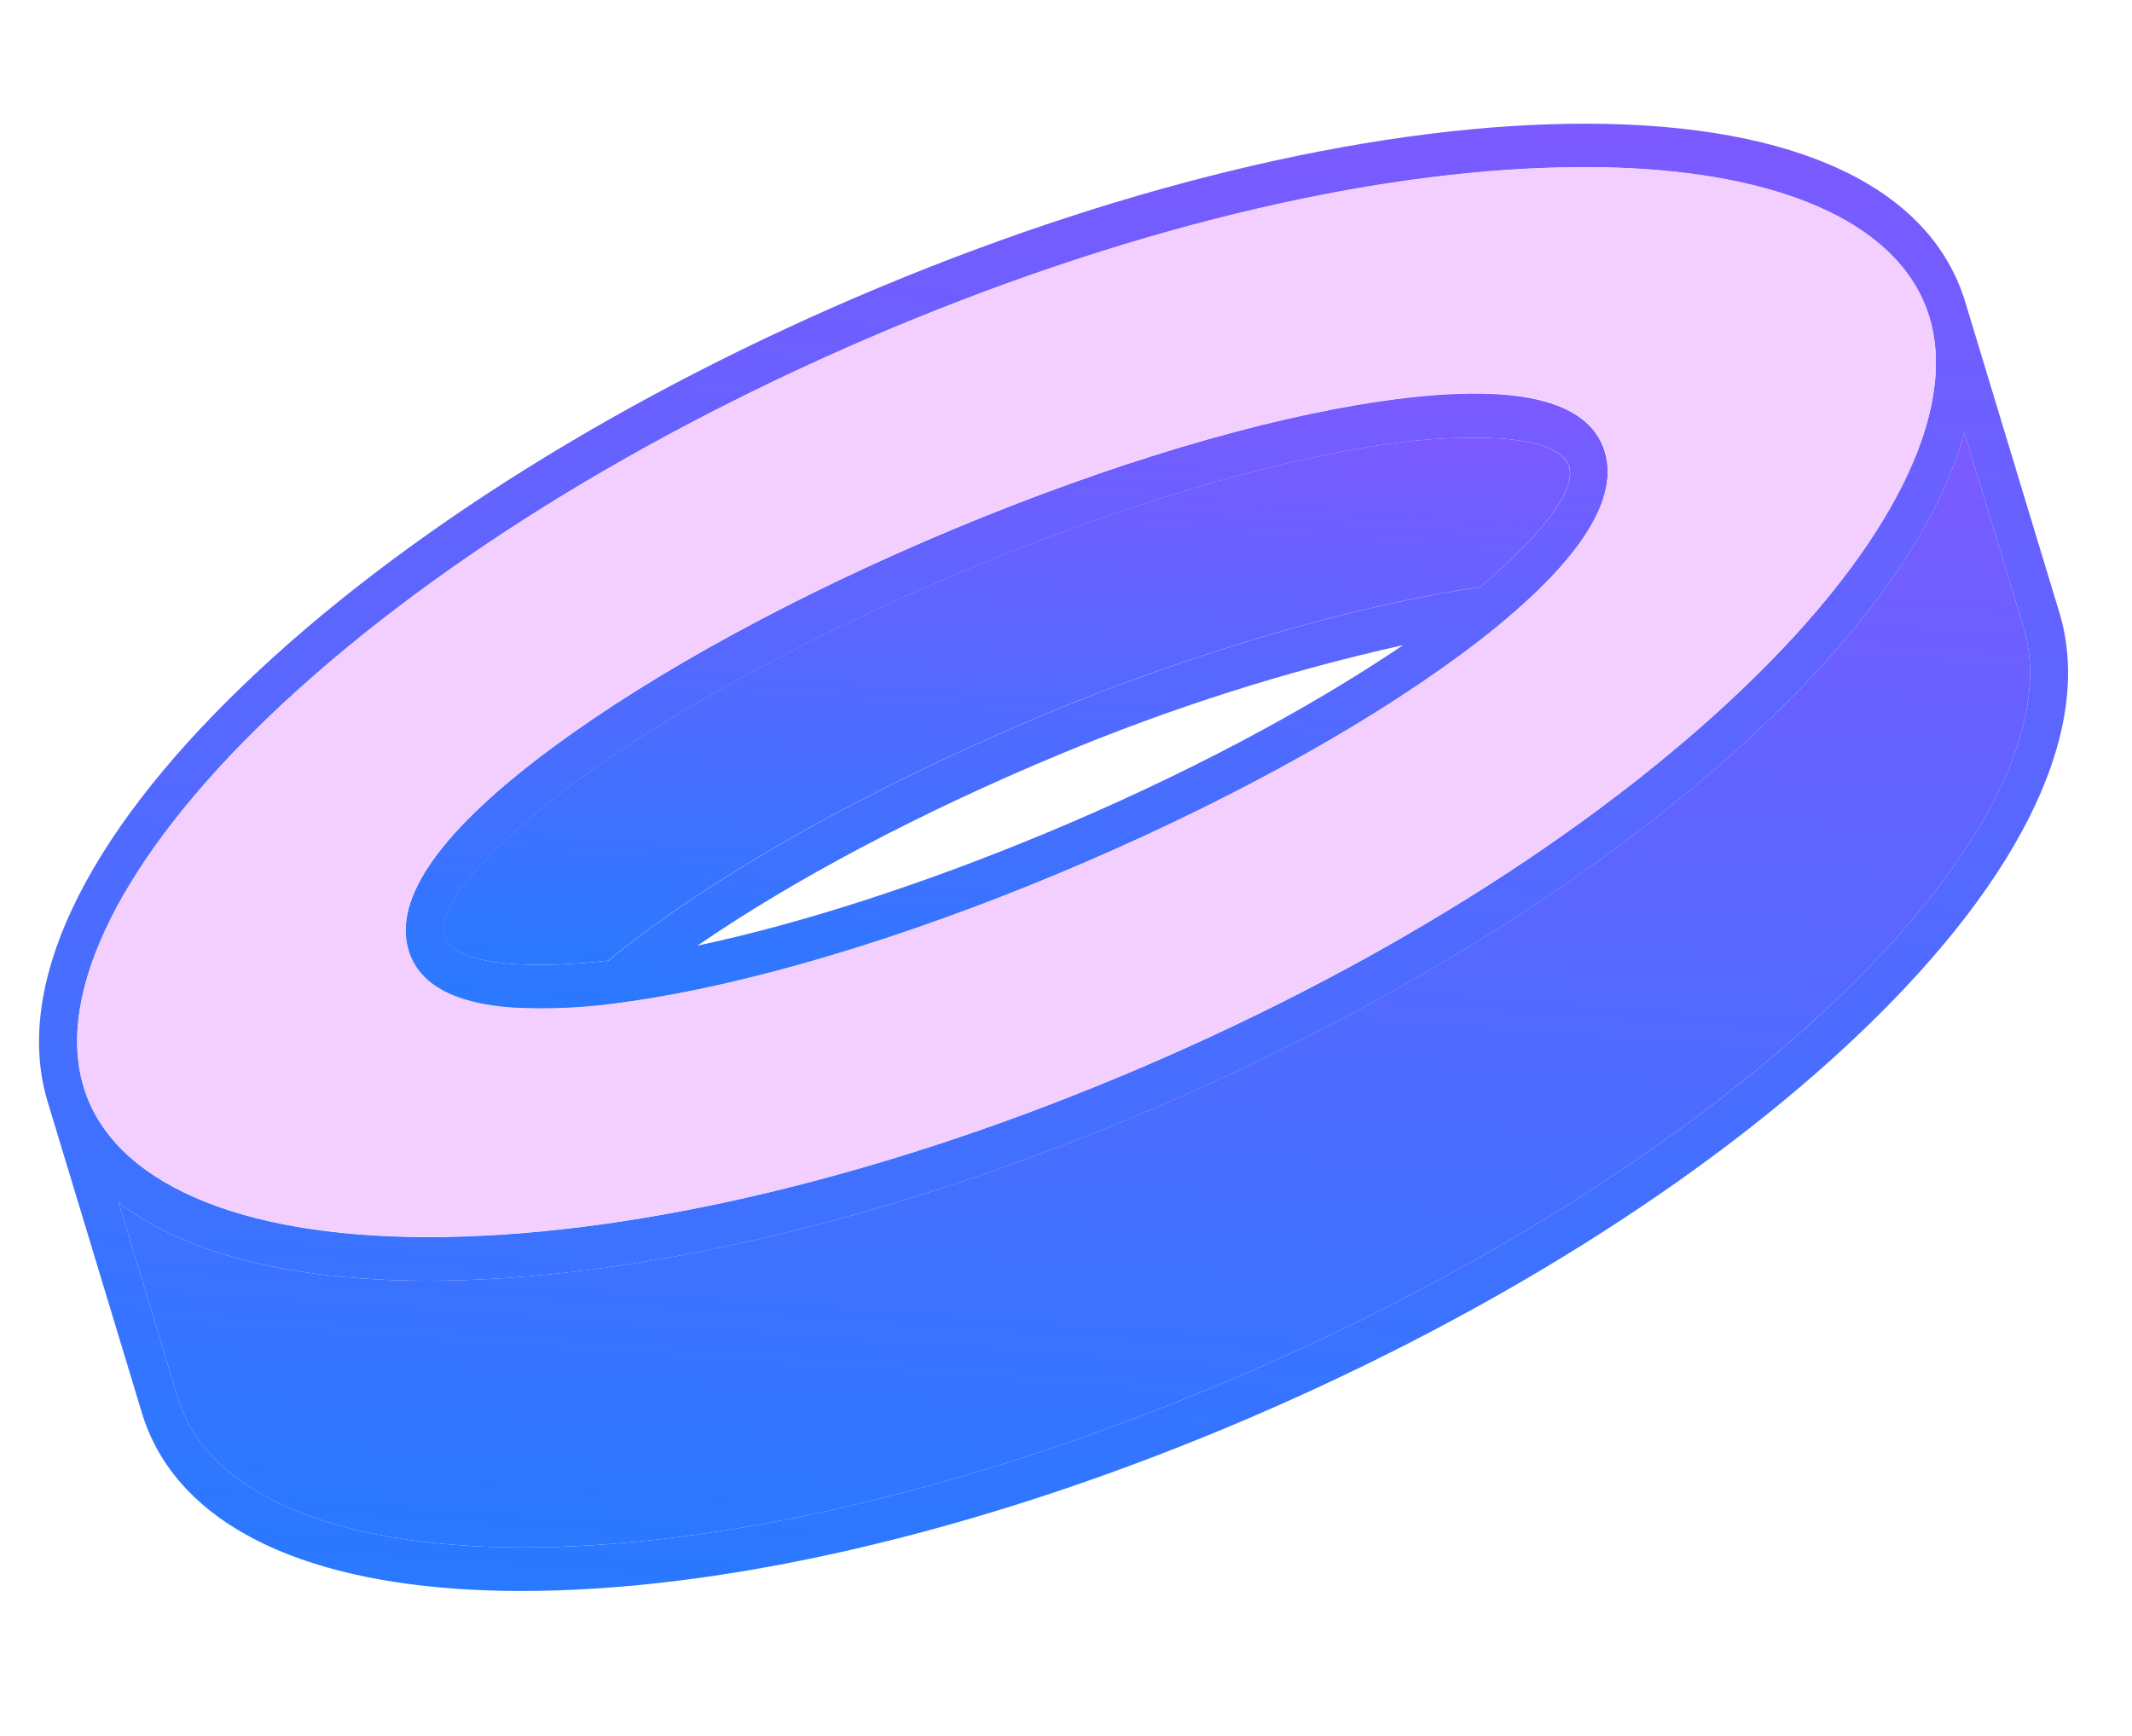 <svg width="97" height="79" viewBox="0 0 97 79" fill="none" xmlns="http://www.w3.org/2000/svg">
<g clip-path="url(#clip0_2_116)">
<path d="M73.011 20.553C72.288 18.16 68.88 17.388 62.889 18.25C57.446 19.031 50.532 21.097 43.419 24.064C36.306 27.031 29.837 30.554 25.193 33.978C20.082 37.752 17.858 40.873 18.584 43.263C19.052 44.812 20.642 45.679 23.335 45.867C24.967 45.952 26.605 45.876 28.23 45.641L28.246 45.665L28.285 45.631C28.425 45.612 28.562 45.599 28.705 45.575C34.149 44.791 41.063 42.725 48.164 39.757C55.264 36.789 61.748 33.27 66.391 29.847C71.513 26.062 73.737 22.946 73.011 20.553ZM47.621 37.896C41.966 40.252 36.445 42.03 31.733 43.032C36.084 40.037 41.845 36.981 48.176 34.343C53.282 32.21 58.52 30.542 63.84 29.356C59.459 32.318 53.785 35.329 47.621 37.896ZM67.353 26.714C61.653 27.542 54.278 29.696 47.603 32.483C39.511 35.859 32.291 39.931 27.677 43.714C24.794 44.047 20.688 44.1 20.227 42.586C19.718 40.907 23.69 37.433 26.119 35.638C30.653 32.292 37.003 28.843 43.994 25.924C50.985 23.006 57.765 20.981 63.084 20.214C64.806 19.956 66.543 19.869 68.273 19.952C69.856 20.063 71.141 20.436 71.4 21.235C71.767 22.525 69.51 24.88 67.343 26.713L67.353 26.714Z" fill="url(#paint0_linear_2_116)"/>
<path d="M93.694 27.87L89.416 13.749C87.834 8.527 81.733 5.65 72.228 5.628C63.018 5.609 51.595 8.246 40.068 13.054C28.541 17.862 18.252 24.284 11.128 31.126C3.771 38.179 0.59 44.936 2.173 50.151L6.451 64.276C7.856 68.945 12.908 71.749 20.77 72.298C21.689 72.362 22.645 72.395 23.638 72.397C32.849 72.416 44.271 69.778 55.799 64.968C67.326 60.157 77.615 53.74 84.738 46.901C92.095 39.846 95.275 33.086 93.694 27.87ZM3.806 49.471C2.497 45.154 5.566 39.017 12.223 32.631C19.203 25.94 29.292 19.649 40.631 14.919C51.969 10.189 63.179 7.591 72.193 7.613C73.141 7.611 74.052 7.646 74.926 7.707C81.99 8.201 86.616 10.589 87.782 14.432C89.089 18.749 86.022 24.886 79.363 31.272C72.385 37.965 62.296 44.26 50.957 48.99C39.619 53.72 28.41 56.312 19.395 56.296C10.795 56.277 5.115 53.79 3.806 49.471ZM83.644 45.397C76.664 52.087 66.574 58.378 55.236 63.108C43.897 67.838 32.688 70.439 23.673 70.417C15.075 70.384 9.393 67.911 8.087 63.592L5.395 54.71C7.909 56.654 11.668 57.84 16.492 58.177C17.41 58.241 18.365 58.277 19.357 58.278C28.57 58.3 39.993 55.66 51.52 50.852C63.047 46.044 73.336 39.628 80.457 32.785C85.268 28.17 88.294 23.679 89.368 19.677L92.068 28.554C93.37 32.87 90.3 39.016 83.644 45.394L83.644 45.397Z" fill="url(#paint1_linear_2_116)"/>
<path d="M87.783 14.421C86.617 10.577 81.991 8.19 74.927 7.696C74.053 7.635 73.142 7.6 72.194 7.601C63.18 7.579 51.974 10.163 40.632 14.908C29.29 19.652 19.204 25.929 12.224 32.619C5.567 39.005 2.498 45.142 3.807 49.459C5.116 53.776 10.796 56.265 19.396 56.284C28.411 56.301 39.616 53.722 50.958 48.978C62.3 44.234 72.386 37.954 79.364 31.261C86.022 24.886 89.089 18.749 87.783 14.421ZM66.402 29.83C61.759 33.253 55.278 36.772 48.175 39.74C41.071 42.708 34.15 44.774 28.716 45.558C28.573 45.582 28.436 45.595 28.297 45.614L28.257 45.648L28.241 45.624C26.616 45.859 24.978 45.935 23.346 45.85C20.655 45.662 19.063 44.792 18.595 43.246C17.868 40.856 20.093 37.735 25.204 33.961C29.848 30.537 36.329 27.018 43.43 24.047C50.531 21.077 57.457 19.014 62.9 18.233C68.899 17.372 72.309 18.144 73.022 20.536C73.736 22.928 71.513 26.061 66.402 29.841L66.402 29.83Z" fill="#F2CFFF"/>
<path d="M67.342 26.713C61.643 27.541 54.267 29.695 47.593 32.482C39.501 35.858 32.281 39.93 27.667 43.713C24.783 44.046 20.677 44.099 20.216 42.585C19.708 40.906 23.679 37.432 26.108 35.637C30.642 32.291 36.992 28.842 43.983 25.923C50.974 23.005 57.754 20.98 63.073 20.213C64.796 19.955 66.532 19.867 68.262 19.951C69.846 20.062 71.131 20.436 71.389 21.235C71.767 22.524 69.509 24.879 67.342 26.713Z" fill="url(#paint2_linear_2_116)"/>
<path d="M83.644 45.394C76.664 52.087 66.575 58.378 55.236 63.108C43.897 67.839 32.688 70.437 23.673 70.417C15.075 70.384 9.393 67.912 8.087 63.592L5.395 54.71C7.909 56.655 11.668 57.84 16.492 58.177C17.41 58.242 18.365 58.277 19.358 58.278C28.57 58.297 39.993 55.66 51.52 50.849C63.047 46.039 73.336 39.625 80.458 32.783C85.268 28.17 88.294 23.677 89.368 19.674L92.068 28.555C93.37 32.871 90.3 39.016 83.644 45.394Z" fill="url(#paint3_linear_2_116)"/>
</g>
<defs>
<linearGradient id="paint0_linear_2_116" x1="46.878" y1="16.453" x2="44.717" y2="47.361" gradientUnits="userSpaceOnUse">
<stop stop-color="#7B5AFF"/>
<stop offset="1" stop-color="#2979FF"/>
</linearGradient>
<linearGradient id="paint1_linear_2_116" x1="50.38" y1="4" x2="45.486" y2="74.026" gradientUnits="userSpaceOnUse">
<stop stop-color="#7B5AFF"/>
<stop offset="1" stop-color="#2979FF"/>
</linearGradient>
<linearGradient id="paint2_linear_2_116" x1="46.742" y1="18.447" x2="44.86" y2="45.371" gradientUnits="userSpaceOnUse">
<stop stop-color="#7B5AFF"/>
<stop offset="1" stop-color="#2979FF"/>
</linearGradient>
<linearGradient id="paint3_linear_2_116" x1="50.684" y1="16.971" x2="46.83" y2="72.128" gradientUnits="userSpaceOnUse">
<stop stop-color="#7B5AFF"/>
<stop offset="1" stop-color="#2979FF"/>
</linearGradient>
<clipPath id="clip0_2_116">
<rect width="92" height="72" fill="white" transform="translate(5.02) rotate(3.998)"/>
</clipPath>
</defs>
</svg>
